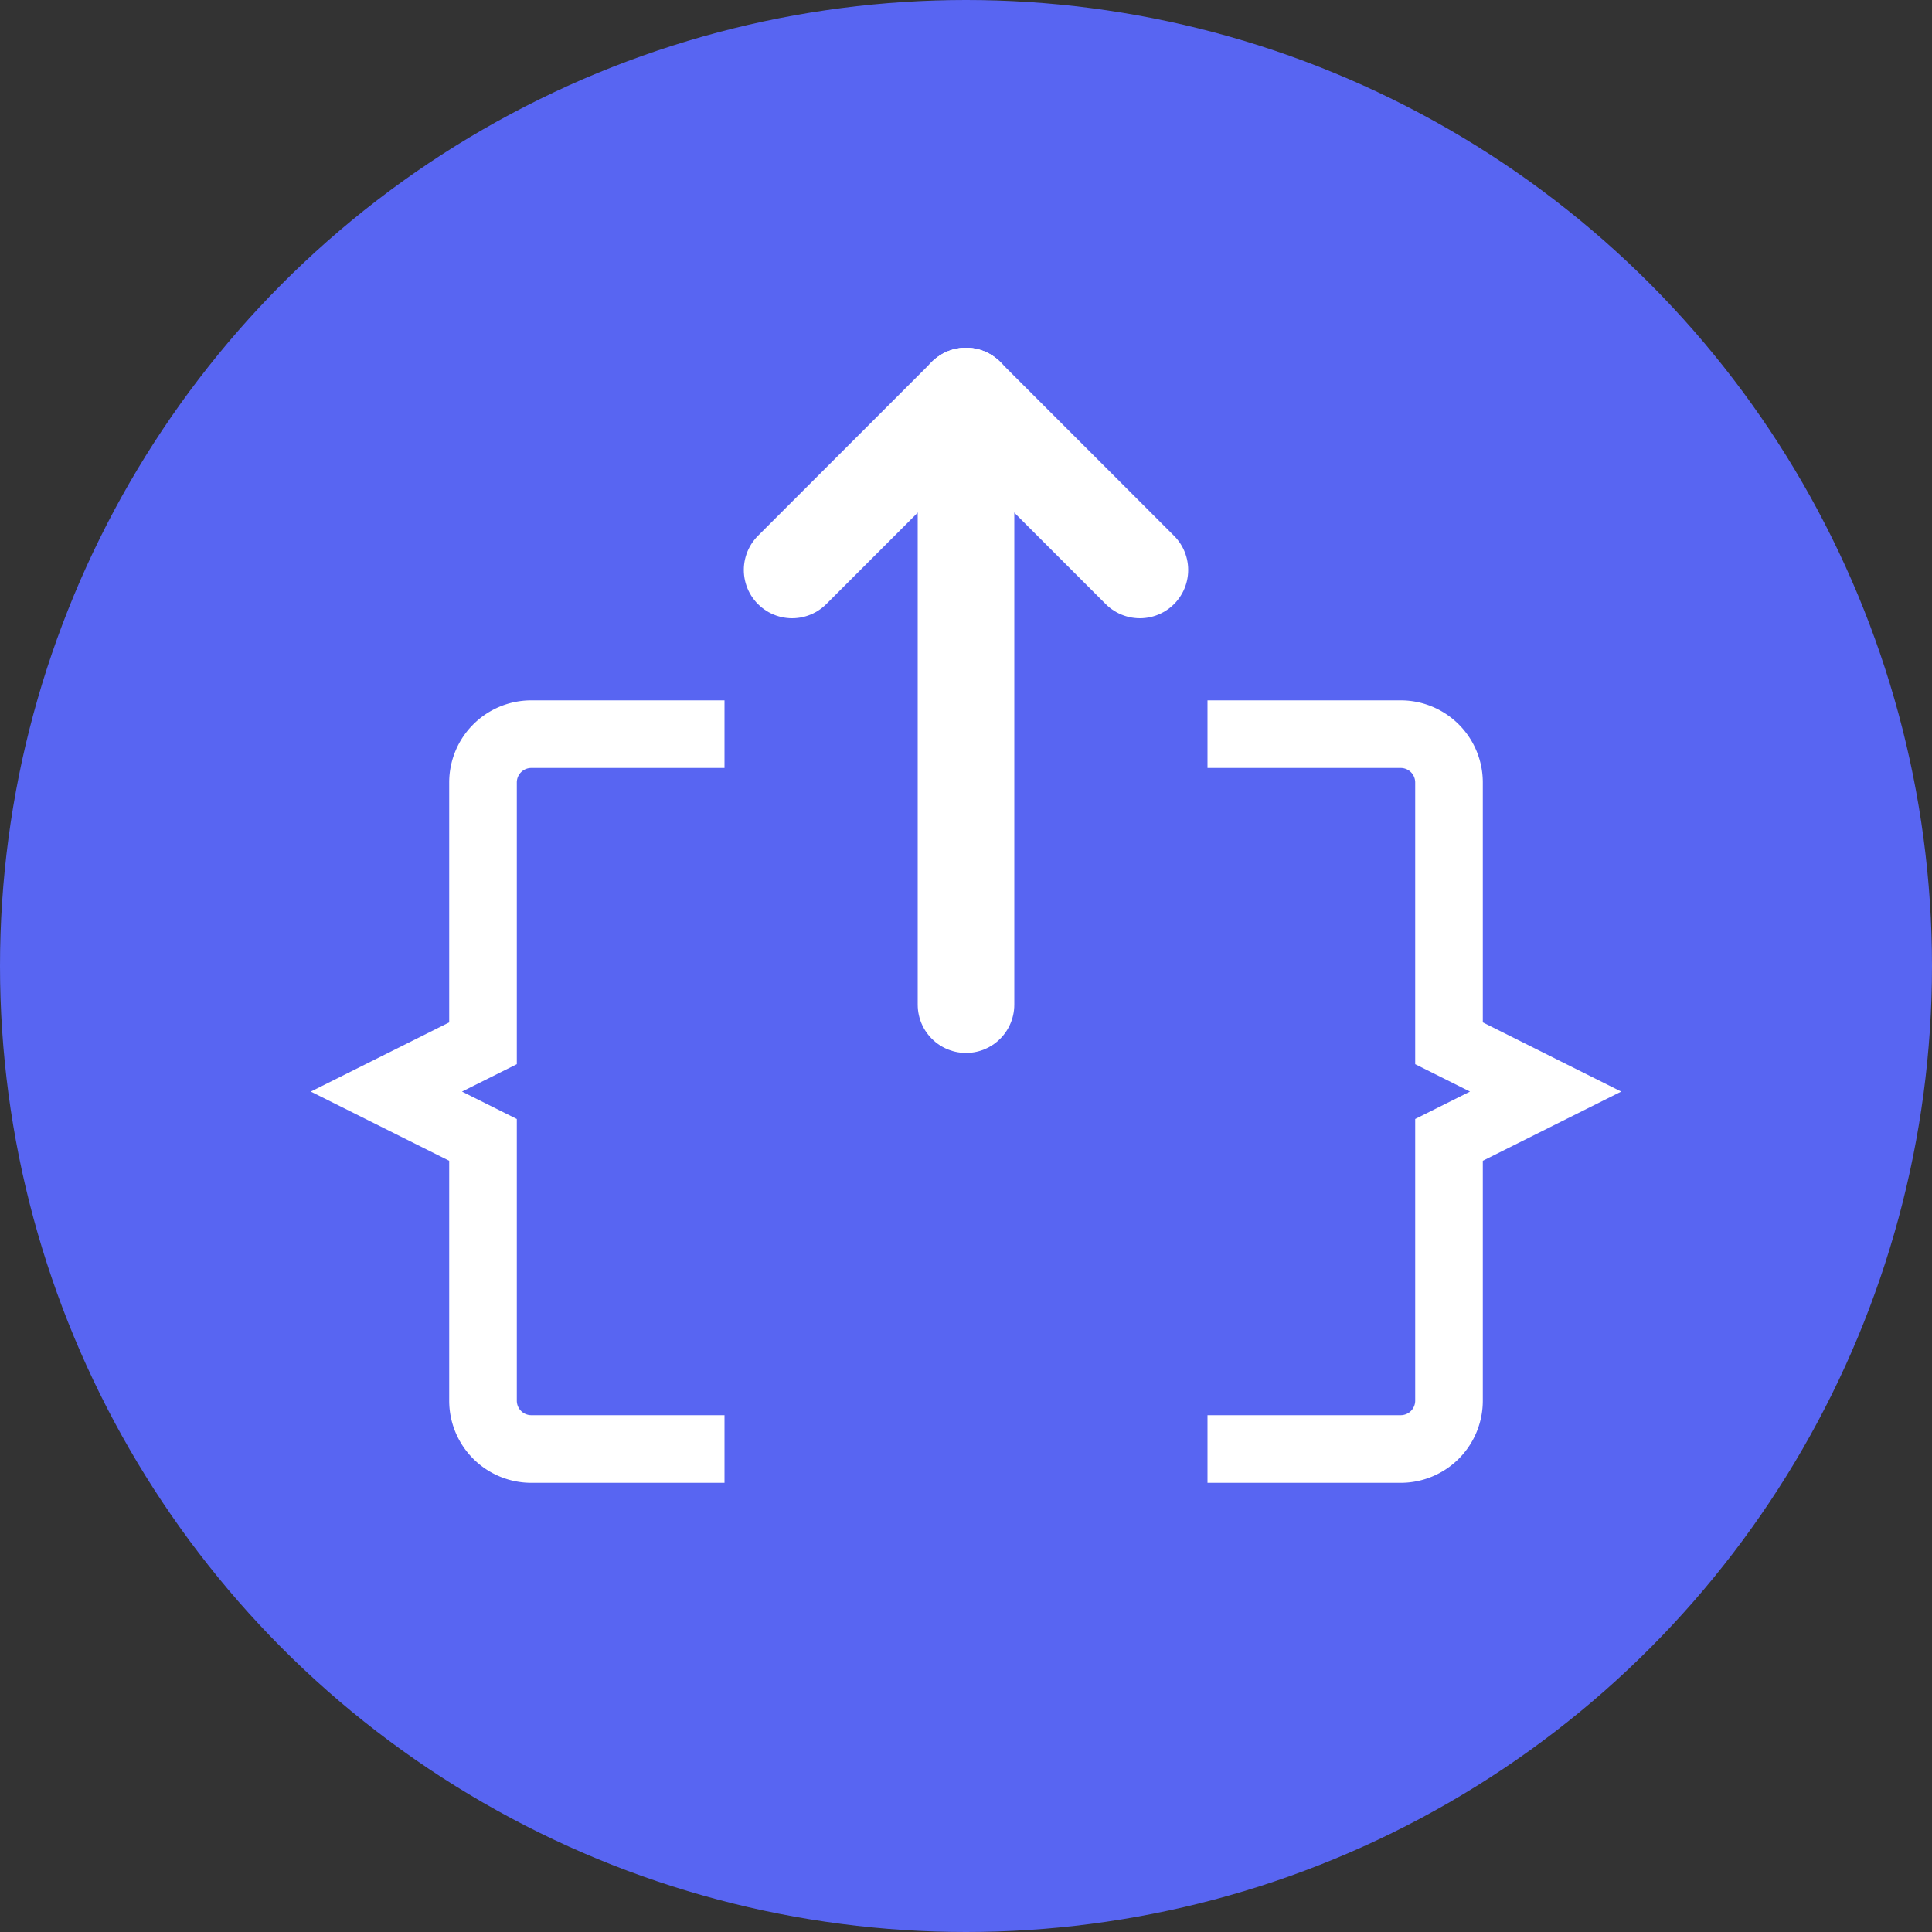 ﻿<svg width="200" height="200" xmlns="http://www.w3.org/2000/svg">
    <rect width="100%" height="100%" fill="#333333" stroke="none"/>
    <circle cx="100" cy="100" r="100" fill="#5865F2" />
    <path d="M 75 150 h -20 a 5 5 0 0 1 -5 -5 v -27 a 0 0 0 0 0 -10 -5 a 0 0 0 0 0 10 -5 v -27 a 5 5 0 0 1 5 -5 h 20" stroke="white" stroke-width="7" fill ="none" />
    <path d="M 125 150 h 20 a 5 5 0 0 0 5 -5 v -27 a 0 0 0 0 0 10 -5 a 0 0 0 0 0 -10 -5 v -27 a 5 5 0 0 0 -5 -5 h -20" stroke="white" stroke-width="7" fill ="none" />
    <line x1="100" y1="41" x2="100" y2="104" stroke="white" stroke-width="10" stroke-linecap="round" />
    <path d="M 100 41 l 18 18" stroke="white" stroke-width="10" stroke-linecap="round"/>
    <path d="M 100 41 l -18 18" stroke="white" stroke-width="10" stroke-linecap="round"/>
</svg>
